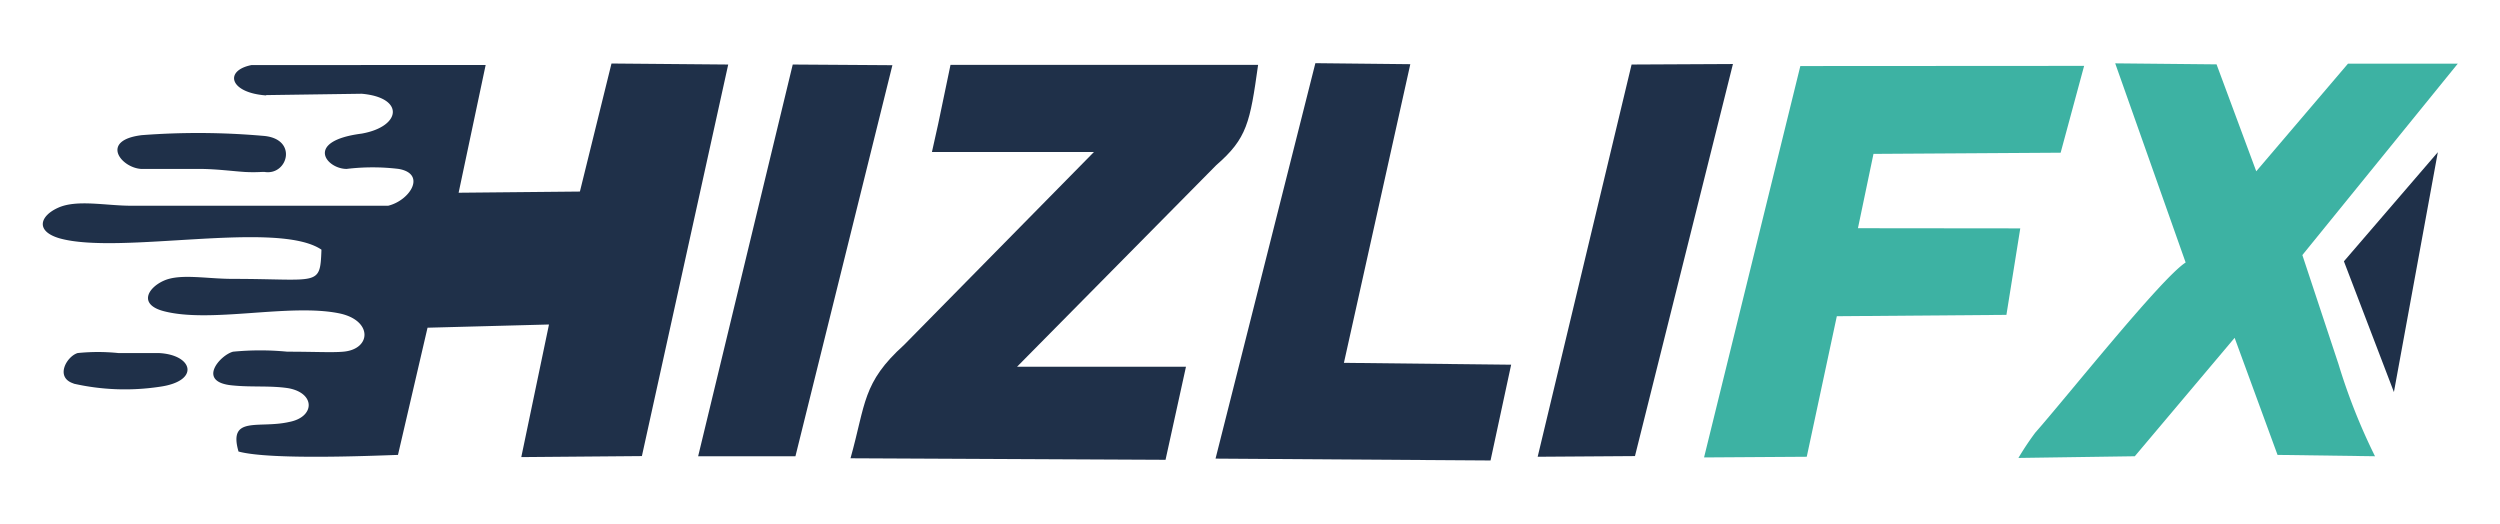 <svg id="katman_1" data-name="katman 1" xmlns="http://www.w3.org/2000/svg" viewBox="0 0 148 31"><defs><style>.cls-1{fill:#1f3049;}.cls-2{fill:#3db2a3;}</style></defs><title>hizli logo</title><path class="cls-1" d="M15.75,5.63l5.66-.08c2.55.22,2.37,1.94,0,2.36C18,8.35,19.32,10,20.52,10a12.85,12.85,0,0,1,3.08,0c1.66.29.68,1.86-.62,2.18H7.78c-1.51,0-3.21-.38-4.32.11s-1.38,1.4.07,1.82c3.56,1,12.89-1.1,15.5.67-.08,2.22-.15,1.73-5.24,1.73-1.57,0-3.13-.33-4.1.11s-1.48,1.41,0,1.8c2.78.73,7.44-.47,10.39.13,2,.41,1.91,2.13.24,2.27-.66.06-1.7,0-3.31,0a16.64,16.64,0,0,0-3.21,0c-.76.19-2.21,1.82,0,2,1.11.11,2.2,0,3.26.16,1.63.29,1.59,1.71.06,2-1.79.41-3.62-.4-3,1.75,1.87.51,7.92.25,9.44.2l1.75-7.53,7.19-.19-1.64,7.85L38,27,43.11,3.82,36.2,3.76l-1.87,7.58-7.18.07,1.6-7.56H14.9c-1.65.32-1.33,1.65.87,1.8"/><path class="cls-1" d="M55.54,7.34,55.17,9h9.59L53.52,20.42c-2.48,2.24-2.26,3.47-3.17,6.71L69,27.22l1.21-5.51h-10L72,9.78c1.83-1.59,2-2.52,2.48-5.94H56.27Z"/><polygon class="cls-1" points="71.96 27.15 88.24 27.26 89.46 21.59 79.56 21.48 83.49 3.8 77.87 3.74 71.96 27.15"/><polygon class="cls-1" points="91.03 27.04 96.79 27 102.59 3.79 96.59 3.82 91.03 27.04"/><polygon class="cls-1" points="41.33 27.01 47.09 27.01 52.83 3.86 46.93 3.82 41.33 27.01"/><polygon class="cls-1" points="138.76 15.47 141.72 23.21 144.32 9.01 138.76 15.47"/><path class="cls-1" d="M8.35,10h3.43c1,0,1.94.13,2.71.18a9.14,9.14,0,0,0,1,0h.18c1.38.22,2-2-.12-2.14A43.94,43.94,0,0,0,8.4,8c-2.5.3-1.25,1.92-.05,2"/><path class="cls-1" d="M4.35,22.71a13.76,13.76,0,0,0,5.08.19c2.46-.33,2-1.92-.06-2H7a11.86,11.86,0,0,0-2.4,0c-.65.19-1.38,1.46-.22,1.81"/><path class="cls-2" d="M129.39,15.54c-1.44.92-7.07,8-8.9,10.07a17.22,17.22,0,0,0-1,1.5l6.89-.1L132.29,20l2.54,6.93,5.77.08a35.46,35.46,0,0,1-2.16-5.45L136.3,15.1l9.2-11.33H139l-5.43,6.37-2.35-6.33-6-.06Z"/><polygon class="cls-2" points="100.88 27.08 106.96 27.04 108.74 18.72 118.78 18.64 119.6 13.52 109.99 13.51 110.91 9.11 121.99 9.04 123.38 3.9 106.58 3.91 100.88 27.08"/></svg>